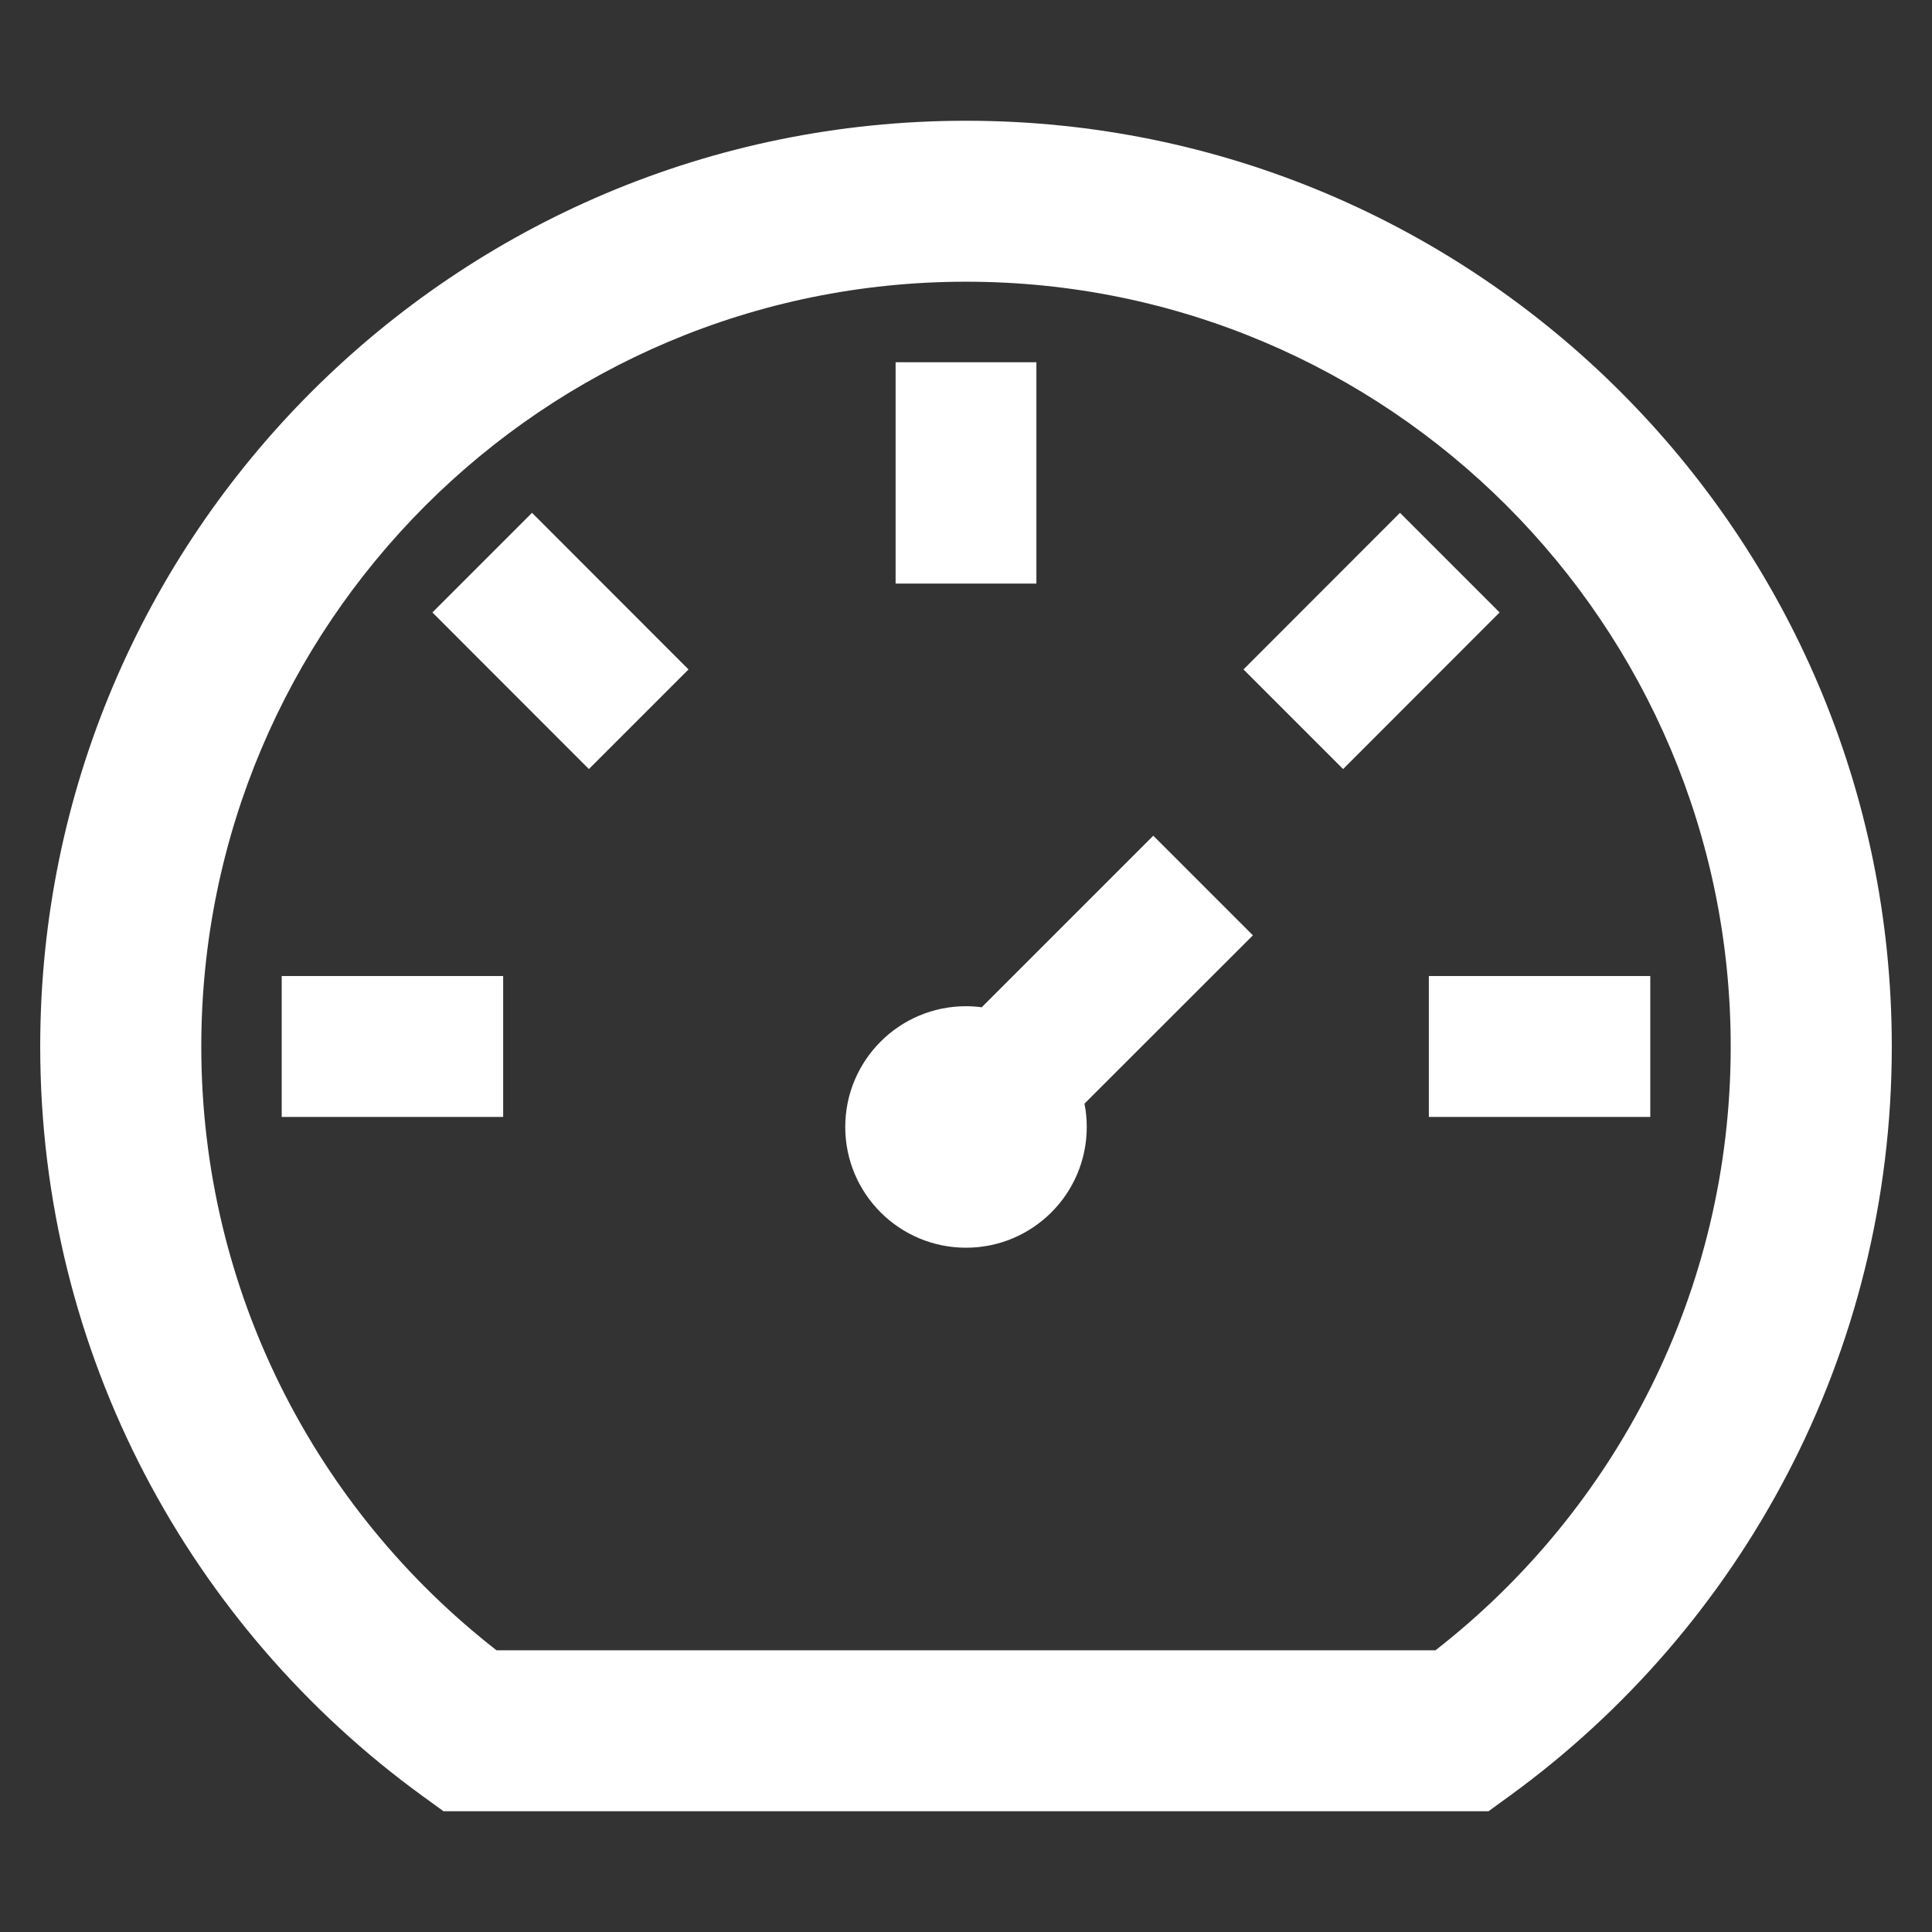 <svg width="16" height="16" viewBox="0 0 16 16" fill="none" xmlns="http://www.w3.org/2000/svg">
<rect x="0" y="0" width="16" height="16" fill="#333333" stroke="none"/>
<path d="M8 2.333C4.502 2.333 1.667 5.169 1.667 8.667C1.667 10.698 2.623 12.507 4.112 13.667H11.888C13.377 12.507 14.333 10.698 14.333 8.667C14.333 5.169 11.498 2.333 8 2.333ZM0.333 8.667C0.333 4.432 3.766 1 8 1C12.234 1 15.667 4.432 15.667 8.667C15.667 11.219 14.419 13.48 12.502 14.873L12.327 15H3.673L3.498 14.873C1.581 13.48 0.333 11.219 0.333 8.667Z" fill="white"/>
<path d="M7.417 4.833V3H8.583V4.833H7.417Z" fill="white"/>
<path d="M10.298 5.544L11.594 4.247L12.419 5.072L11.123 6.369L10.298 5.544Z" fill="white"/>
<path d="M13.667 8.083H11.833V9.25H13.667V8.083Z" fill="white"/>
<path d="M4.167 9.25H2.333V8.083H4.167V9.25Z" fill="white"/>
<path d="M3.581 5.072L4.877 6.369L5.702 5.544L4.406 4.247L3.581 5.072Z" fill="white"/>
<path d="M8.981 9.14C8.994 9.203 9 9.267 9 9.333C9 9.886 8.552 10.333 8 10.333C7.448 10.333 7 9.886 7 9.333C7 8.781 7.448 8.333 8 8.333C8.044 8.333 8.087 8.336 8.13 8.342L9.551 6.921L10.376 7.746L8.981 9.14Z" fill="white"/>
</svg>
